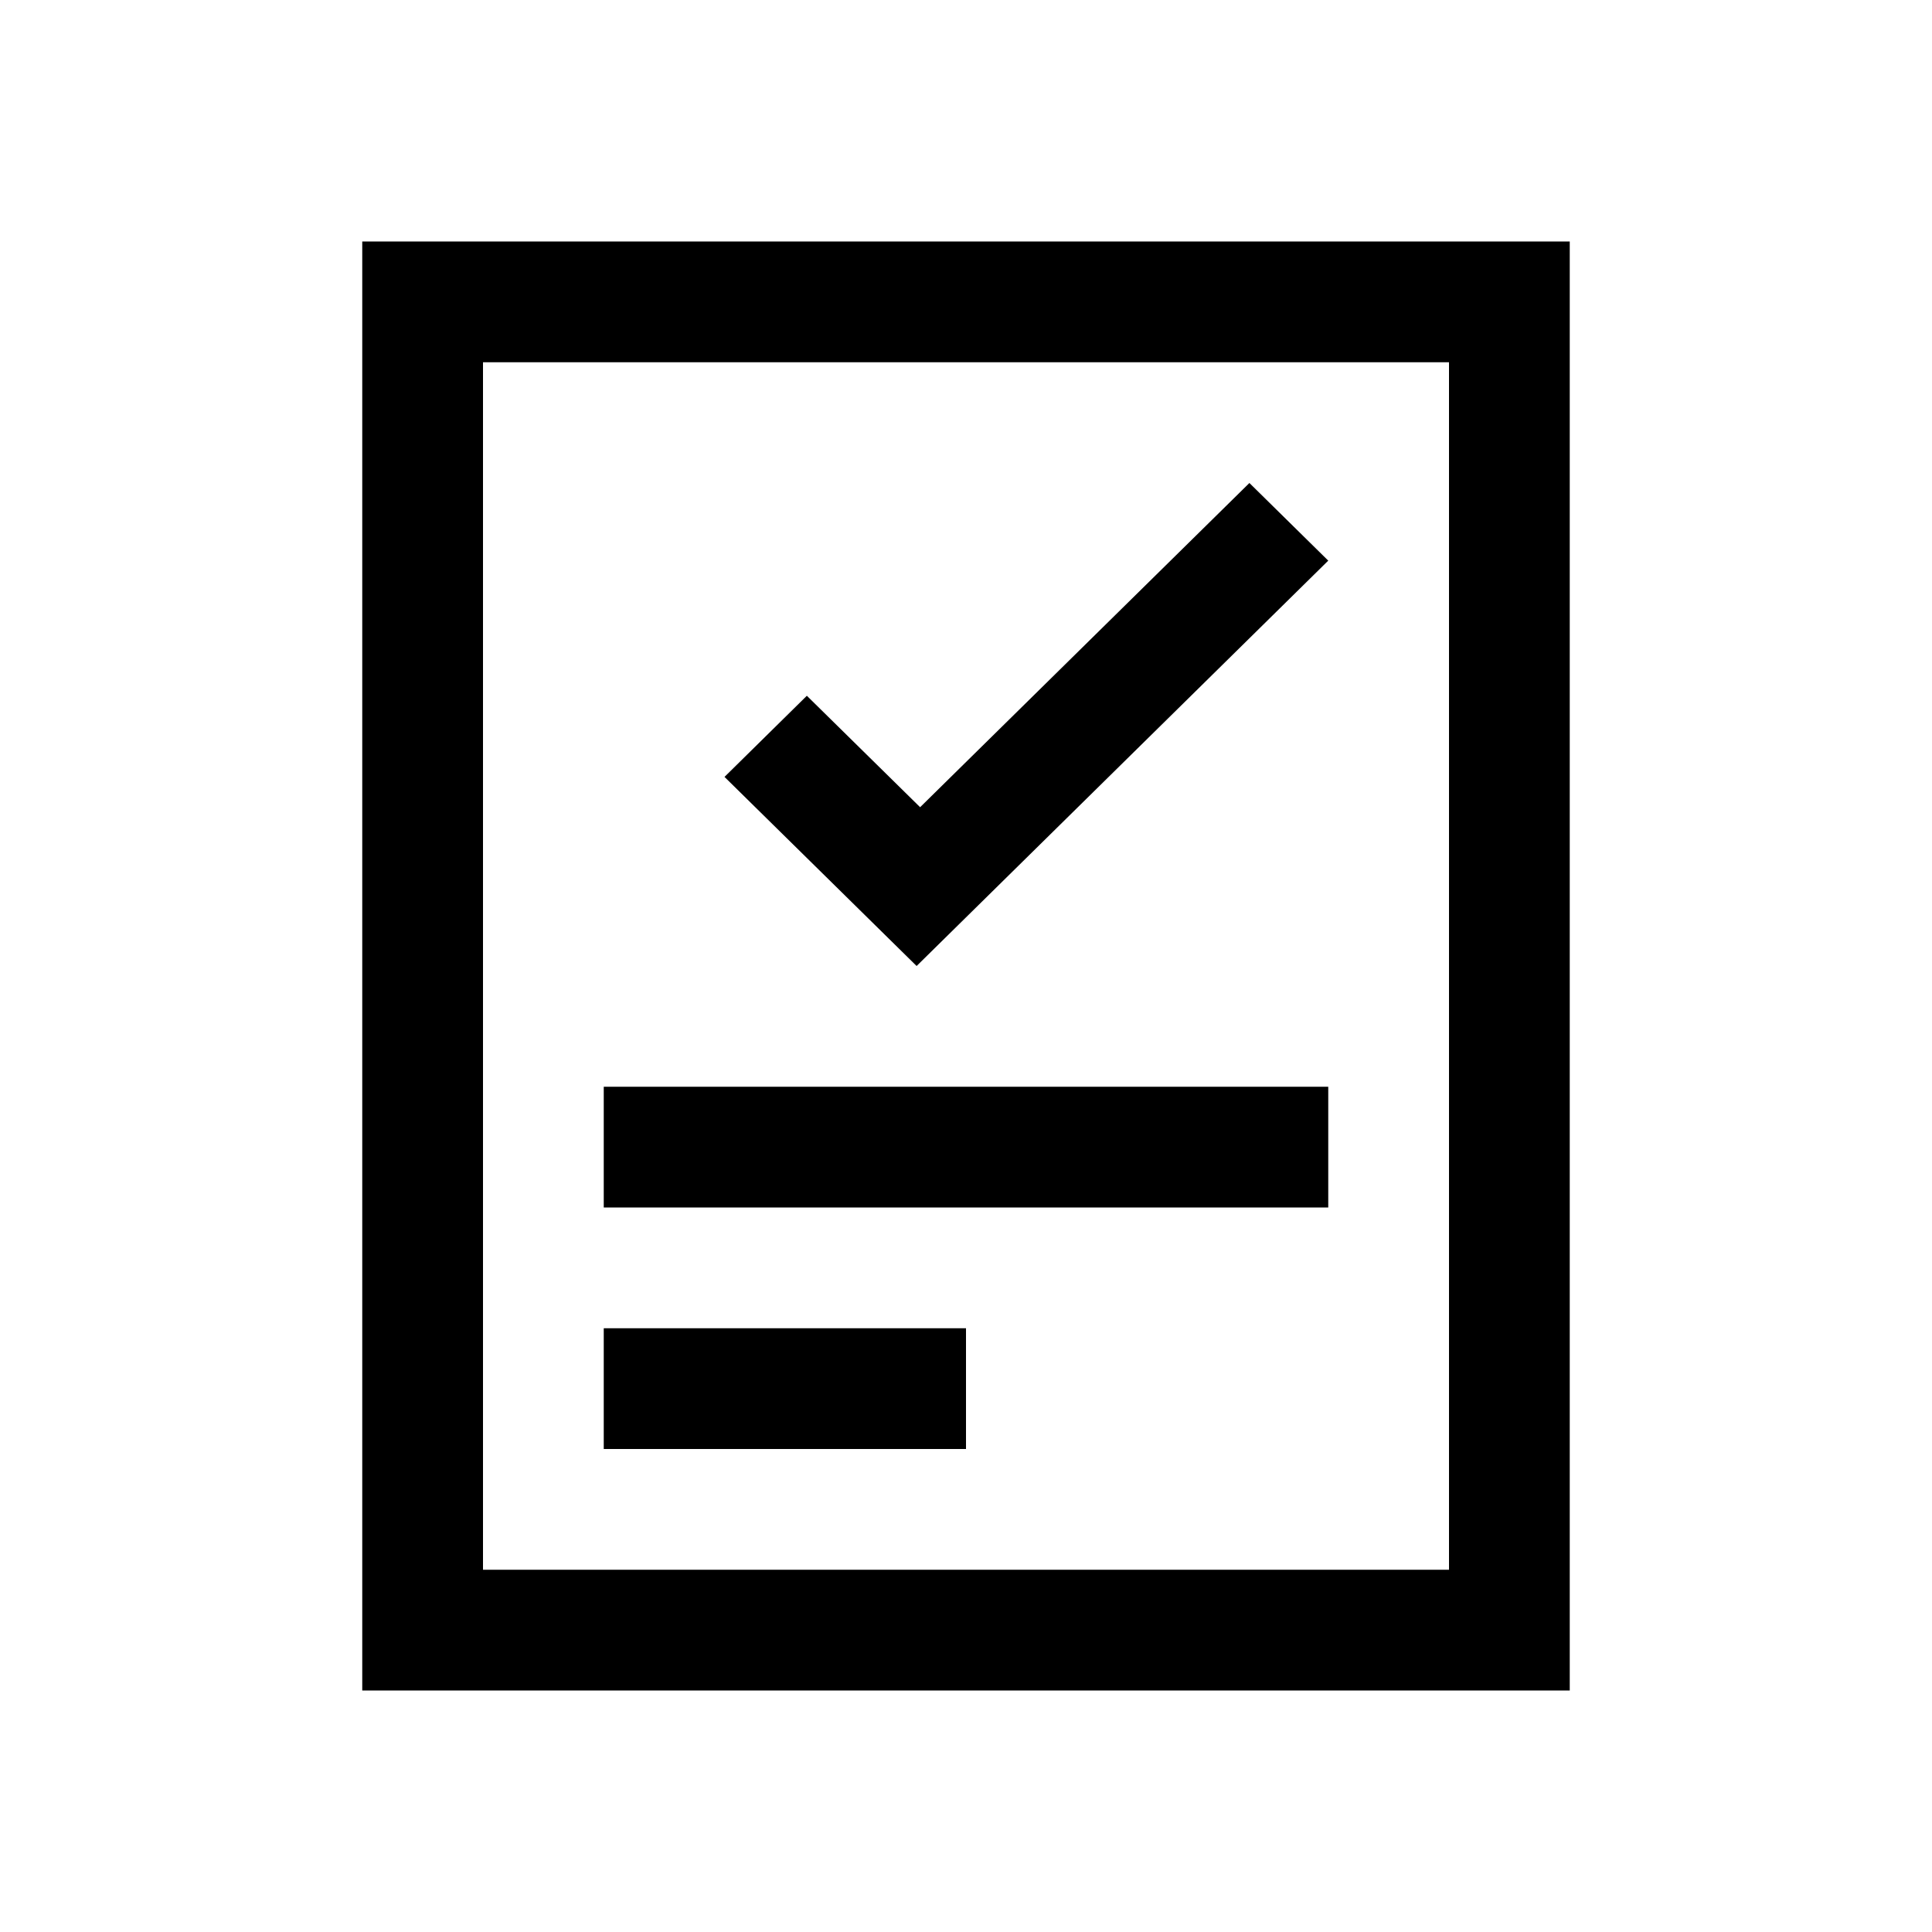 <?xml version="1.0" encoding="UTF-8"?>
<svg id="Layer_1" xmlns="http://www.w3.org/2000/svg" viewBox="0 0 16 16">
    <path class="cls-2" d="m3,2v12h10V2H3Zm9,11H4V3h8v10Z" />
    <rect class="cls-2" x="5" y="9" width="6" height="1" />
    <rect class="cls-2" x="5" y="11" width="3" height="1" />
    <path class="cls-1"
        d="m11,4.643l-3.409,3.357-1.591-1.566.682-.672.938.923,2.727-2.685.653.643Z" />
</svg>